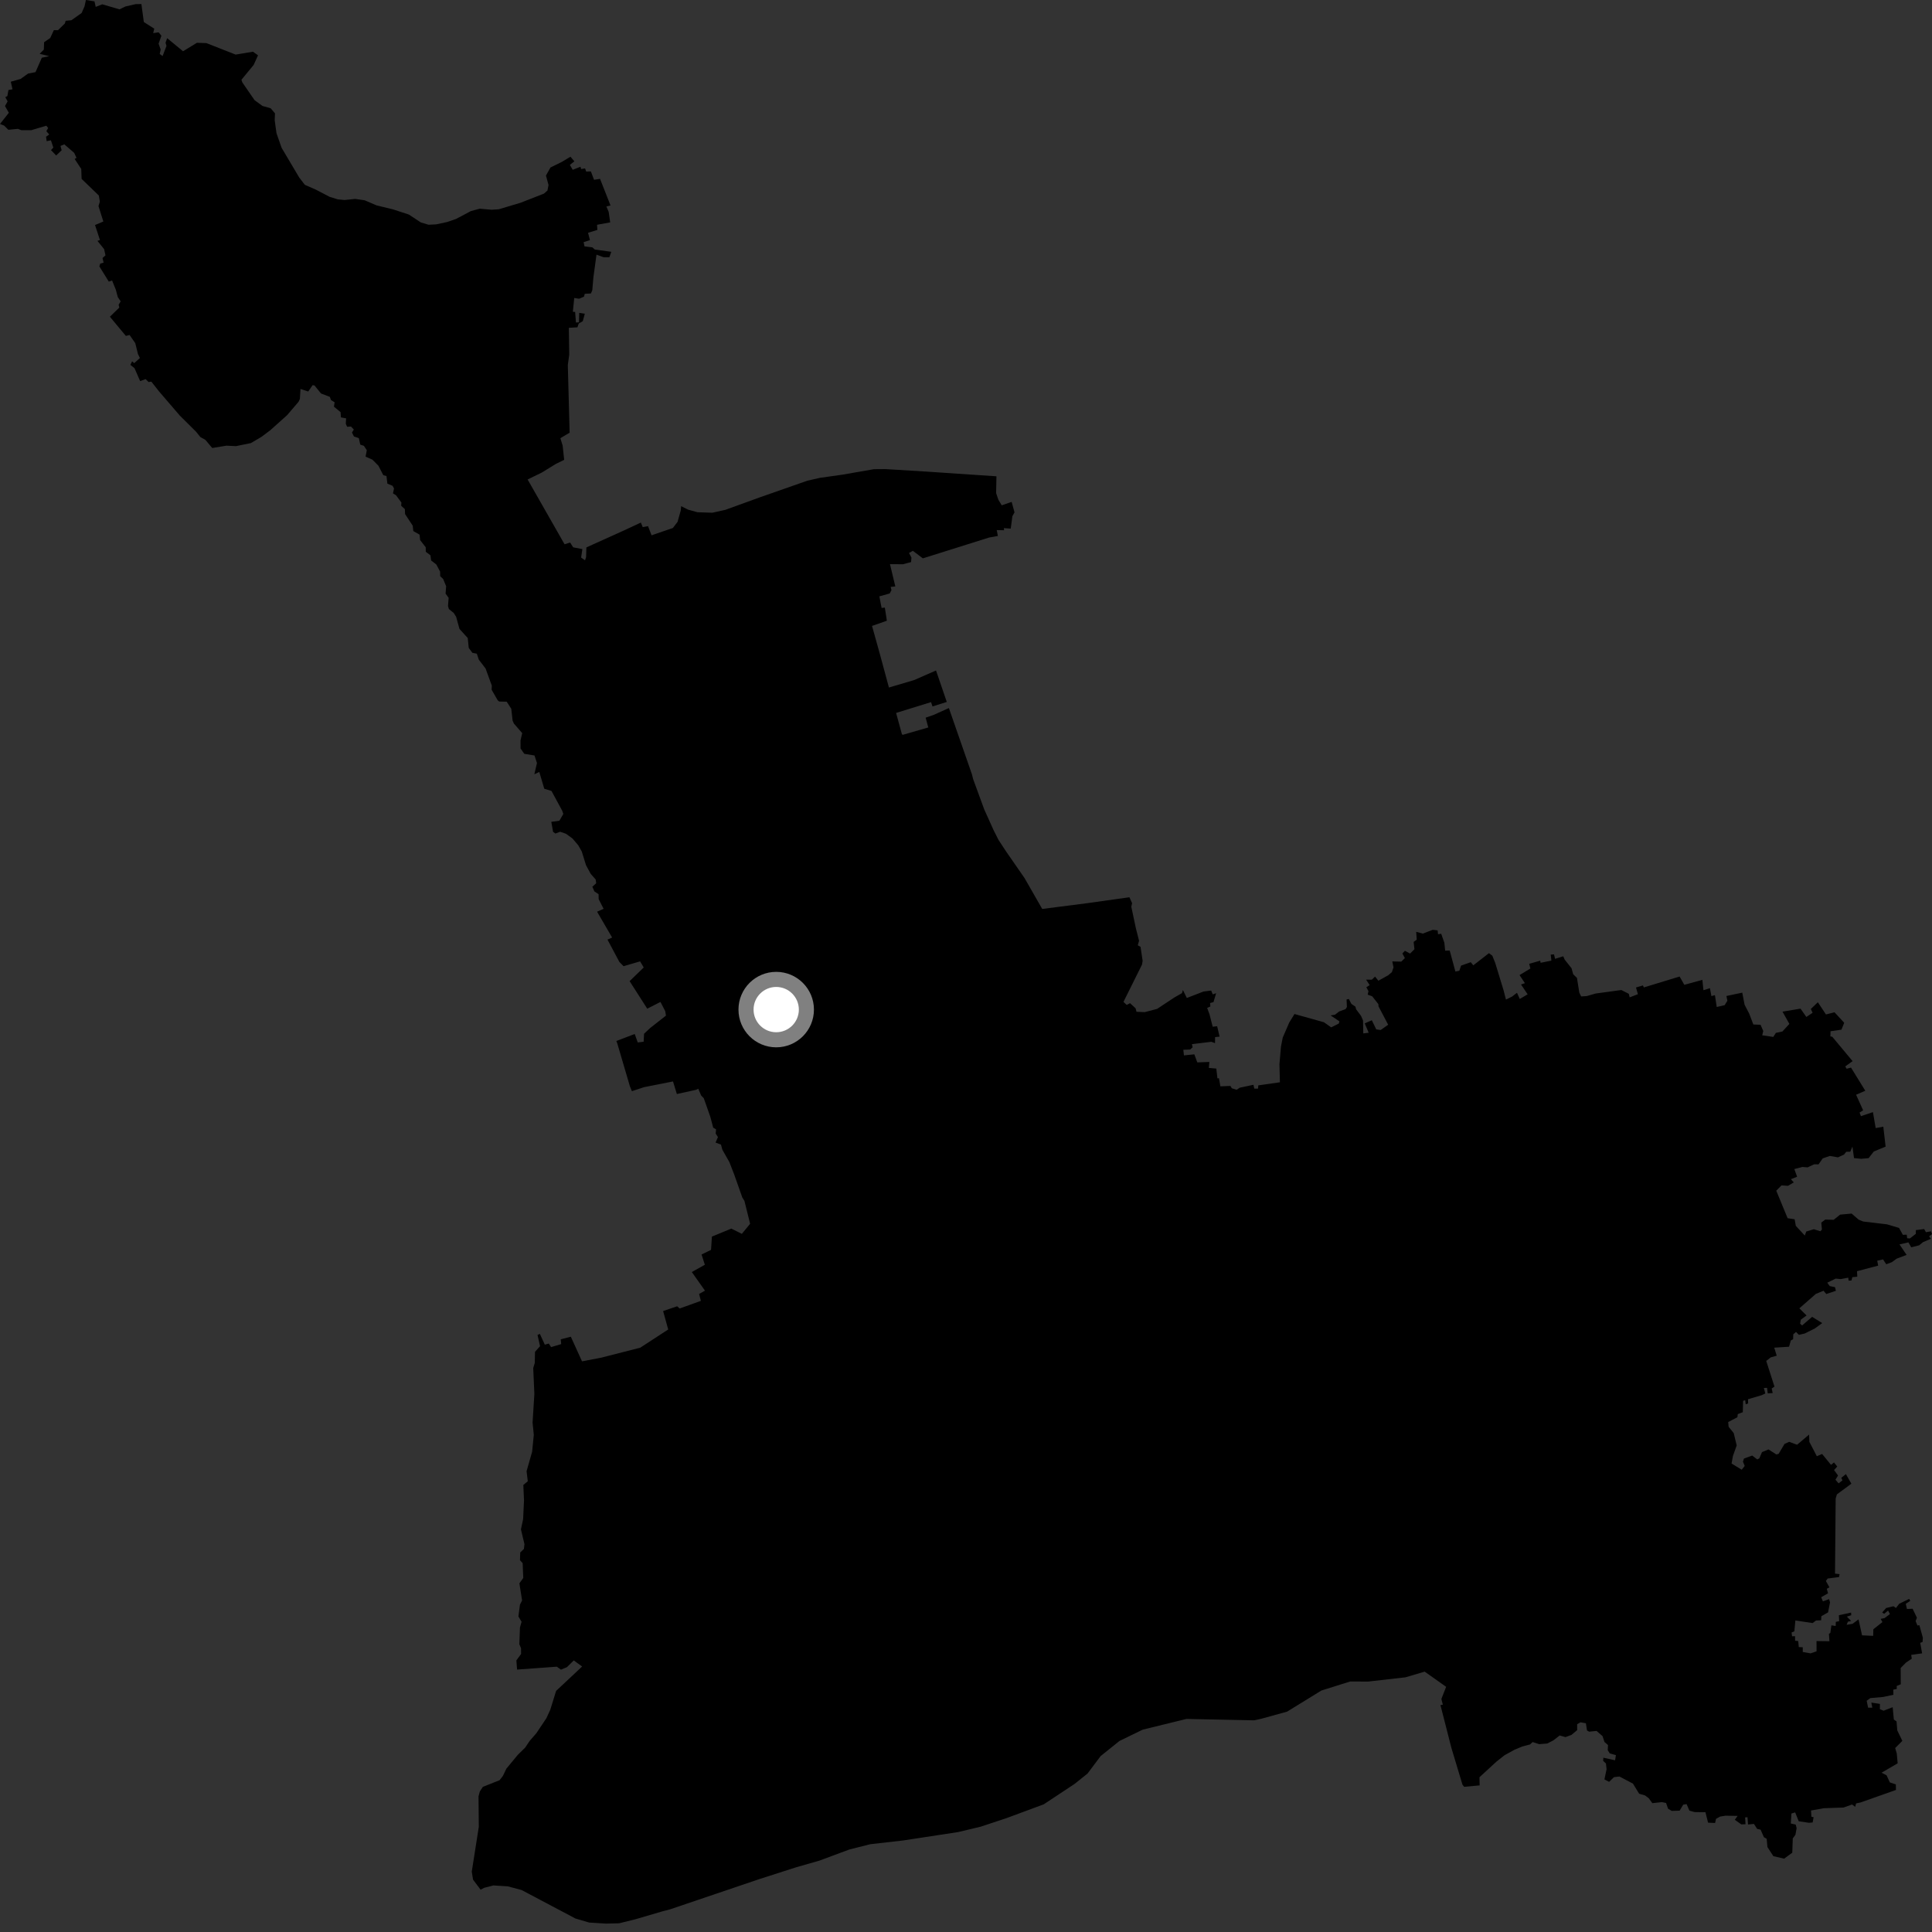 <?xml version="1.0" encoding="utf-8" ?>
<svg baseProfile="full" height="1024" version="1.1" width="1024" xmlns="http://www.w3.org/2000/svg" xmlns:ev="http://www.w3.org/2001/xml-events" xmlns:xlink="http://www.w3.org/1999/xlink"><rect width="100%" height="100%" fill="#333333" stroke="none"/><defs /><polygon fill="black" points="351.202,1013.02 355.127,1012.001 402.355,996 422.07,989.667 434.274,986.184 450.166,980.274 461.326,977.458 478.597,975.499 507.861,971.03 519.774,968.18 533.461,963.648 553.217,956.325 569.565,945.506 576.437,939.999 583.351,930.768 593.352,922.736 605.67,916.747 628.841,911.074 664.735,911.809 668.46,910.994 682.194,907.202 700.359,896.016 715.594,891.237 725.222,891.258 744.962,889.004 755.105,886.001 766.482,894.045 763.966,900.484 764.732,903.532 763.466,903.719 769.27,926.423 775.128,945.885 776.025,947.046 784.246,946.295 784.148,941.971 793.133,933.708 797.367,930.359 802.596,927.452 806.787,925.698 810.981,924.588 812.312,923.314 815.792,924.438 820.077,924.098 823.38,922.385 826.65,919.846 829.751,920.703 832.911,919.536 835.931,917.003 835.92,913.872 837.672,912.858 840.563,913.365 841.132,917.155 842.238,917.817 846.216,917.434 849.373,920.17 850.407,923.304 852.278,924.903 852.14,927.635 853.181,929.317 856.469,930.266 856.029,932.994 849.813,931.612 849.707,933.296 851.186,934.679 851.519,937.732 850.381,943.116 852.848,944.409 855.455,941.921 858.344,941.594 865.491,945.349 868.783,950.707 871.946,951.643 873.841,953.071 875.76,955.712 880.854,955.157 883.061,955.622 884.087,958.634 886.048,959.819 890.238,959.682 892.151,956.497 893.934,956.213 895.408,959.66 898.15,960.437 903.929,960.524 905.305,966.052 909.035,966.223 909.52,964.043 911.666,962.83 914.527,962.359 920.958,962.465 919.495,964.521 922.928,966.963 925.16,966.892 924.949,963.25 926.202,963.163 926.493,967.021 929.632,966.714 931.303,969.33 933.159,969.77 934.898,973.746 936.376,974.599 936.772,978.966 939.915,983.795 945.609,985.132 949.942,981.975 950.207,974.404 951.616,972.461 952.251,968.931 951.748,967.056 949.16,966.493 949.497,961.202 951.48,960.605 953.364,965.306 958.803,966.121 960.751,965.943 961.243,963.144 960.096,962.914 959.871,959.598 966.693,958.395 977.11,958.032 981.619,956.423 983.289,957.665 983.759,955.85 986.173,955.333 1004.894,948.712 1004.83,945.766 1001.657,944.716 999.926,940.955 997.278,939.568 1005.8,934.597 1005.33,929.406 1004.489,926.49 1008.28,922.696 1005.602,917.151 1005.207,912.369 1003.783,911.406 1003.162,904.854 998.361,906.714 996.365,905.904 996.401,903.099 991.852,902.411 992.353,905.123 990.131,905.094 989.383,901.445 991.325,900.025 998.165,899.422 1003.549,898.254 1003.479,895.558 1005.345,895.167 1005.282,893.61 1007.444,892.704 1007.389,884.084 1010.23,881.193 1013.274,879.15 1012.979,877.124 1018.761,876.315 1017.757,870.731 1018.993,870.299 1019.157,868.015 1017.298,861.365 1016.273,861.566 1015.32,859.196 1016.015,857.426 1013.718,852.663 1010.728,852.807 1010.091,850.065 1012.468,848.5 1011.924,847.445 1006.628,850.021 1004.895,852.253 1003.594,851.341 999.703,852.268 997.595,854.649 998.631,855.364 1000.712,853.634 1001.72,855.486 998.839,857.631 996.775,858.034 997.715,859.742 992.911,863.541 992.814,867.036 986.925,866.767 985.059,858.309 981.876,860.665 978.745,861.183 979.429,859.517 981.15,859.153 978.884,856.848 981.19,856.094 981.106,854.712 974.645,856.092 974.792,859.253 973.009,859.627 972.95,861.809 970.677,861.457 970.119,865.494 969.367,865.97 969.637,869.888 962.785,869.799 962.816,875.224 959.628,876.314 955.502,875.587 955.503,873.086 953.397,872.98 953.096,869.806 951.444,869.62 951.413,867.222 949.832,867.252 949.578,865.248 951.056,864.595 951.584,858.88 960.718,860.258 962.523,858.901 965.245,858.782 965.353,856.622 968.905,854.593 969.957,849.272 969.452,847.569 966.18,848.758 965.268,846.57 968.904,844.474 968.241,842.086 969.638,841.303 967.759,837.954 968.685,836.657 974.722,835.869 975.01,834.33 972.595,834.052 972.944,794.279 973.595,792.044 981.266,786.393 978.374,781.314 975.921,783.275 976.544,784.632 974.496,786.212 972.836,784.269 974.199,782.061 972.096,779.15 973.786,777.293 972.046,775.127 970.48,776.406 965.758,770.634 962.961,771.828 959.008,764.249 958.853,760.364 952.489,765.749 948.31,764.202 945.846,765.297 942.709,770.57 941.507,770.898 937.355,768.224 933.895,769.65 932.497,772.934 931.374,773.531 928.702,771.474 924.328,773.07 923.801,774.72 924.732,776.997 923.135,778.98 917.762,775.689 918.486,771.705 920.482,766.114 918.913,759.581 916.209,756.232 915.975,753.71 920.866,751.162 921.042,749.511 923.72,748.487 923.882,742.474 924.983,742.113 925.275,744.303 926.553,743.851 926.478,741.618 933.729,739.487 935.645,738.578 934.876,735.641 936.592,735.603 936.927,738.491 939.563,738.365 939.037,735.939 940.507,734.924 936.139,721.323 938.551,719.426 941.695,718.551 940.386,714.291 948.234,713.792 949.177,710.462 950.397,709.798 950.47,707.219 951.934,705.95 953.464,707.491 956.531,706.79 961.91,704.109 965.813,701.265 960.46,697.953 955.152,702.525 954.098,701.577 954.446,699.482 957.515,697.224 953.699,693.439 962.469,685.771 966.51,684.127 967.966,685.853 973.073,684.152 972.59,682.217 969.798,681.651 968.487,679.848 972.969,677.681 975.633,677.948 979.622,677.188 979.786,678.753 981.305,678.702 981.784,676.933 984.402,676.67 984.252,673.763 995.473,670.813 994.968,668.205 998.047,667.504 999.748,670.073 1002.728,668.974 1005.231,667.139 1010.539,665.124 1006.767,659.562 1011.502,658.485 1012.999,661.106 1017.225,660.033 1019.19,658.38 1023.429,656.577 1022.463,655.305 1024.0,654.087 1023.48,652.617 1020.788,653.101 1019.849,651.422 1015.441,651.984 1015.416,653.966 1012.252,656.412 1010.837,656.294 1010.603,654.412 1008.547,654.486 1006.538,650.814 1000.135,648.924 987.559,647.431 985.114,646.437 981.393,643.218 975.291,643.779 971.886,646.515 967.413,646.407 965.307,648.004 965.66,651.655 964.844,652.589 961.344,651.52 957.35,652.735 956.58,654.868 951.821,649.739 951.195,646.239 947.47,645.671 941.452,631.101 944.236,628.282 947.694,628.51 950.736,626.692 949.187,624.998 952.512,623.699 951.034,619.629 955.317,618.515 958.061,618.733 961.556,617.094 963.868,617.134 966.07,613.975 969.847,612.675 974.155,613.418 977.376,611.957 978.544,610.462 980.681,610.429 981.834,607.721 982.664,613.815 986.523,614.19 990.402,613.843 993.163,610.315 999.417,607.727 998.189,597.17 994.152,597.898 992.691,589.452 986.339,591.592 985.609,589.686 987.497,588.501 983.761,580.226 988.644,578.118 981.075,565.847 978.773,566.464 978.014,565.227 981.914,562.426 971.152,549.512 970.145,549.306 970.211,546.587 976.007,545.739 977.467,542.091 972.334,536.531 967.796,537.682 963.5,531.21 959.778,534.776 960.712,536.788 957.407,539.01 954.315,534.601 944.76,536.193 948.403,542.689 944.727,546.702 941.245,547.447 939.884,549.591 934.008,548.723 934.574,546.465 933.121,543.147 929.312,542.997 927.094,537.2 924.677,532.57 923.438,526.127 915.038,527.895 915.543,530.417 914.109,532.756 909.9,533.724 908.951,527.45 907.076,527.94 906.303,523.747 902.859,524.84 902.292,519.34 892.723,521.975 890.22,517.577 871.293,523.355 870.772,522.303 867.109,523.381 868.127,526.948 863.755,528.615 863.306,526.741 859.336,524.731 845.708,526.588 841.063,527.925 838.043,528.139 837.057,526.097 835.829,518.312 833.832,516.388 832.945,513.188 829.309,508.613 828.557,506.846 824.232,508.208 823.654,505.846 821.917,505.955 822.268,509.145 816.551,510.299 816.329,509.179 810.51,510.847 811.138,513.332 805.39,516.818 808.235,521.111 806.169,521.792 809.673,527.006 805.508,529.48 804.044,526.189 801.372,528.236 798.192,529.807 796.926,524.894 792.513,510.411 790.965,506.539 789.176,505.198 780.888,511.641 779.528,509.991 774.408,511.79 773.475,514.518 771.392,514.937 768.372,503.799 765.976,503.888 765.526,499.649 763.867,494.925 762.18,495.156 761.97,493.113 759.361,492.824 754.137,494.824 750.61,493.881 750.904,498.018 749.256,499.252 749.687,503.115 747.362,505.409 744.636,503.951 743.296,505.354 744.614,507.819 742.698,509.682 737.937,509.564 738.586,512.75 737.715,515.257 735.783,516.905 730.578,519.8 728.791,517.611 727.094,519.262 724.059,519.232 725.959,522.131 724.188,523.266 725.327,525.343 724.91,527.183 727.294,528.05 730.562,532.206 730.629,533.363 735.763,543.131 731.79,545.921 729.448,545.603 727.089,540.747 723.337,542.413 725.428,547.365 722.572,547.73 722.429,540.865 721.366,538.414 718.781,534.979 718.398,533.542 716.26,532.081 714.91,529.472 713.709,529.742 713.891,533.752 713.152,534.869 709.81,536.093 707.576,537.809 705.255,538.192 709.922,541.344 709.617,542.489 705.571,544.533 701.714,541.811 686.103,537.451 683.325,541.961 679.877,549.936 678.933,554.786 678.133,564.075 678.382,573.632 666.914,575.273 666.786,576.985 664.812,577.001 664.344,574.962 657.112,576.497 655.424,577.6 652.904,576.814 652.146,575.565 646.831,575.784 646.066,571.469 645.27,571.579 644.672,566.372 640.708,566.012 640.989,562.856 634.594,563.093 633.019,558.816 627.518,559.379 627.187,556.408 630.813,556.277 632.11,555.089 631.764,553.416 642.05,552.172 643.979,552.897 644.024,549.691 646.405,549.438 645.118,543.927 642.749,544.188 641.074,537.637 639.819,534.227 641.535,533.461 641.355,531.64 643.169,531.147 644.568,526.436 642.771,527.03 641.952,525.007 637.865,525.54 629.037,528.949 626.969,524.729 626.459,526.397 622.4,528.705 613.298,534.729 606.712,536.454 602.368,536.26 601.886,534.418 598.941,531.707 597.191,532.645 595.459,531.017 605.3,511.235 605.618,509.25 604.506,501.834 603.058,501.03 603.732,498.635 602.078,492.174 599.61,480.545 600.039,478.726 598.615,475.557 576.688,478.65 552.402,481.765 543.031,465.4 533.145,451.138 529.193,445.113 526.622,440.002 521.679,429.049 515.794,412.969 515.159,410.44 502.924,375.281 494.796,378.939 490.615,380.389 492.008,385.566 478.536,389.461 478.065,389.261 474.947,377.869 493.482,372.139 494.243,374.433 501.814,372.048 496.109,355.362 484.576,360.431 471.148,364.398 466.305,346.5 462.193,331.754 470.061,328.998 468.983,322.04 467.267,322.219 466.076,316.083 471.56,314.548 472.483,312.815 472.084,311.074 474.534,310.816 471.711,299.016 478.513,299.065 482.886,297.929 483.088,295.517 481.781,293.093 483.831,291.945 489.142,295.941 524.261,284.899 528.9,284.075 528.293,280.96 532.162,281.037 532.108,279.909 535.706,280.193 536.594,273.582 537.719,271.558 536.198,266.018 530.94,267.818 529.163,264.891 527.965,261.374 528.136,252.448 490.694,249.933 469.225,248.627 463.164,248.678 446.867,251.526 434.549,253.275 427.953,254.77 403.063,263.477 384.464,270.224 377.495,271.763 369.684,271.494 364.76,270.143 361.01,268.28 360.809,270.603 359.12,276.594 356.639,279.846 345.339,283.725 343.461,278.855 340.665,279.383 339.658,276.974 330.686,281.163 310.796,290.137 310.636,295.302 310.072,296.976 308.011,295.506 308.666,291.021 303.806,290.104 302.183,287.553 299.228,288.475 279.645,254.13 287.111,250.499 294.687,245.843 299.023,243.729 298.226,236.209 297.005,232.254 301.913,229.332 300.953,193.478 301.707,187.971 301.499,173.747 306.052,173.482 306.743,171.485 308.887,170.229 309.959,166.28 306.995,165.817 306.888,170.847 305.257,170.933 304.833,165.348 303.629,165.251 304.357,157.936 306.941,158.34 309.525,157.245 309.932,155.73 313.174,155.553 313.922,153.854 314.531,146.852 316.155,134.981 319.933,136.333 322.986,136.329 323.998,133.463 315.258,132.259 313.995,131.113 309.802,130.595 309.332,128.326 312.691,127.282 311.676,123.391 316.619,121.844 316.445,119.132 323.417,117.87 322.623,112.368 321.409,109.43 323.582,108.904 318.046,94.807 314.862,95.296 313.176,90.841 310.687,90.925 310.103,89.252 308.013,89.597 307.681,88.375 303.543,89.995 302.054,87.388 304.434,85.506 302.355,83.063 297.816,85.793 291.756,88.783 289.37,93.059 290.731,98.058 290.161,100.991 288.309,102.616 275.905,107.468 264.349,110.925 260.569,111.161 254.294,110.608 249.623,111.857 241.739,116.036 237.04,117.66 231.212,118.91 227.143,119.12 223.065,117.902 216.711,113.718 208.302,110.973 199.503,108.83 193.292,106.158 188.217,105.422 182.645,106.016 178.988,105.656 174.655,104.301 167.44,100.528 161.569,97.961 158.555,94.032 149.253,78.331 146.538,70.573 145.602,63.734 145.742,60.075 143.45,57.381 139.097,56.15 134.923,53.082 128.437,43.673 127.954,42.288 134.441,34.419 136.759,29.323 134.086,27.406 124.882,28.934 109.42,22.853 104.377,22.684 97.014,27.171 88.603,20.236 87.729,22.635 88.241,24.318 86.176,29.718 84.644,28.592 85.167,26.245 84.059,23.168 85.549,18.943 84.083,17.134 81.187,17.554 81.762,15.201 76.237,11.679 74.942,2.157 71.898,2.191 66.483,3.433 63.335,4.955 54.228,2.288 50.729,3.65 50.084,0.73 45.536,0.0 44.813,3.345 43.263,6.889 37.837,10.729 34.789,11.024 34.395,12.417 30.738,16.01 28.543,15.975 26.611,20.16 23.375,22.36 23.232,26.302 21.008,28.517 26.034,29.764 22.174,30.594 18.821,38.238 14.889,38.988 10.893,41.852 5.722,43.312 6.618,47.331 4.456,47.723 3.92,50.889 2.797,51.511 4.041,53.711 2.648,56.222 4.689,59.773 0.0,65.714 2.206,66.58 4.44,68.795 9.482,68.299 11.288,68.997 16.549,69.009 24.542,66.63 25.535,67.824 24.567,69.53 26.089,71.279 24.388,72.479 24.75,74.829 26.978,74.356 28.278,78.231 27.028,79.55 29.759,82.403 32.681,79.64 32.056,77.346 34.093,76.516 39.305,81.001 40.551,83.669 39.573,84.269 43.069,89.56 43.253,94.816 52.38,103.621 52.916,106.843 52.208,109.266 54.773,117.401 50.368,119.268 52.988,127.261 51.65,127.655 55.182,132.041 55.905,135.349 54.333,136.745 54.916,139.198 53.142,139.696 52.664,141.181 57.667,149.262 59.411,148.671 61.368,153.5 62.449,157.494 63.961,159.718 62.871,161.516 63.239,163.014 58.25,167.874 66.718,178.049 68.676,177.543 71.705,181.903 73.11,187.626 74.15,189.761 71.145,192.473 70.025,191.514 69.088,193.386 71.291,195.124 74.278,201.999 77.174,200.928 78.761,202.484 80.228,202.285 84.237,207.387 95.264,220.221 103.913,228.816 106.203,231.665 108.854,233.127 112.5,237.453 119.951,236.22 125.079,236.454 132.989,234.841 138.571,231.549 143.24,228.05 152.19,220.033 158.233,212.954 158.949,211.441 159.267,206.153 163.365,207.512 165.666,204.162 166.685,204.278 170.12,208.539 174.829,210.347 175.422,212.042 177.354,213.195 176.998,215.555 180.504,218.429 180.71,221.242 183.446,221.731 183.279,224.599 183.977,226.202 186.013,226.072 187.536,227.656 186.551,229.237 187.584,231.321 190.191,232.234 190.944,235.664 192.863,236.301 194.406,238.608 193.766,242.038 197.405,243.636 200.586,246.859 203.165,251.869 204.838,252.303 205.314,256.336 208.084,257.484 208.834,258.916 208.29,261.506 209.875,262.464 212.757,266.373 212.63,268.046 214.584,269.851 214.697,272.472 218.754,278.632 219.061,281.475 222.377,283.365 222.683,286.261 225.65,290.082 225.666,292.433 228.145,294.31 228.507,297.053 231.262,299.196 233.269,302.959 233.306,305.368 234.892,306.902 236.465,310.73 236.169,314.623 237.787,316.87 237.453,321.22 237.912,322.798 240.505,324.899 241.763,326.936 243.534,333.337 247.911,338.163 248.441,343.395 250.364,346.005 252.73,346.466 253.778,349.628 257.38,354.349 260.683,363.442 260.568,365.573 263.789,371.172 264.613,371.825 268.566,371.914 270.978,375.654 271.69,381.899 272.359,383.473 276.785,388.571 275.889,392.415 275.908,396.72 277.869,399.53 283.297,400.425 284.6,404.424 283.218,410.368 285.84,409.159 288.474,418.052 292.306,419.226 298.015,429.765 298.569,431.408 296.49,435.002 292.205,435.586 293.13,440.871 294.375,441.791 296.888,440.845 299.96,441.904 303.383,444.374 306.459,447.97 308.34,451.28 310.607,458.593 313.099,463.185 315.721,466.141 315.99,468.142 313.958,469.99 315.017,472.443 317.267,473.947 317.298,476.56 319.94,481.706 316.466,483.215 324.442,496.918 321.978,498.008 328.27,509.829 330.496,512.106 339.262,509.545 341.187,512.784 333.706,520.023 343.055,534.623 350.06,531.059 352.61,535.981 352.967,538.302 344.512,544.94 341.367,547.917 341.142,552.14 338.026,552.52 336.408,548.037 326.682,551.742 327.2,553.121 333.868,575.783 334.923,578.336 341.372,576.22 356.709,573.187 358.747,579.859 369.041,577.592 370.093,577.039 371.62,580.636 373.015,582.07 376.485,591.941 378.011,597.682 379.528,598.577 379.329,600.818 380.53,602.664 379.258,605.58 382.137,606.667 382.87,609.391 386.577,615.915 389.156,622.545 393.452,634.725 394.551,636.448 397.578,648.637 393.188,653.966 387.62,651.182 377.326,655.422 376.871,662.454 371.843,664.899 373.582,670.357 366.672,674.205 373.648,684.07 370.542,685.814 371.48,689.485 360.248,693.524 358.904,692.355 351.464,694.879 354.163,704.649 339.363,714.296 318.728,719.575 308.486,721.537 302.551,708.484 297.197,709.878 297.449,712.401 292.093,713.996 290.861,712.109 288.764,712.708 286.141,706.989 284.904,707.551 286.229,713.504 283.559,716.509 283.44,722.379 282.623,725.101 283.225,738.795 282.273,753.971 282.921,760.505 282.041,769.441 279.095,779.761 279.739,785.106 277.374,787.071 277.735,795.228 277.266,805.169 276.112,810.599 277.979,818.46 277.673,820.985 275.74,822.839 275.596,826.92 277.021,828.508 277.337,836.357 275.298,839.193 276.724,848.279 275.594,850.47 274.767,856.738 276.45,859.576 275.588,862.605 275.27,871.492 276.16,873.599 276.185,876.638 273.693,880.036 274.055,884.912 295.122,883.377 297.321,884.952 300.484,883.639 304.107,880.054 308.537,883.28 294.746,896.218 291.669,906.174 289.595,910.688 284.276,918.649 280.697,922.761 278.389,926.233 274.422,930.128 268.387,937.438 266.529,941.303 264.778,943.557 255.924,947.074 254.325,949.508 253.623,952.092 253.775,968.237 250.044,992.032 250.727,996.254 254.72,1001.56 256.702,1000.552 261.521,999.322 269.126,999.801 276.453,1001.754 305.007,1016.852 312.267,1018.992 321.268,1019.555 328.141,1019.381 336.675,1017.282 351.202,1013.02" /><circle cx="411.406" cy="535.105" fill="rgb(100%,100%,100%)" r="16" stroke="grey" stroke-width="8" /></svg>